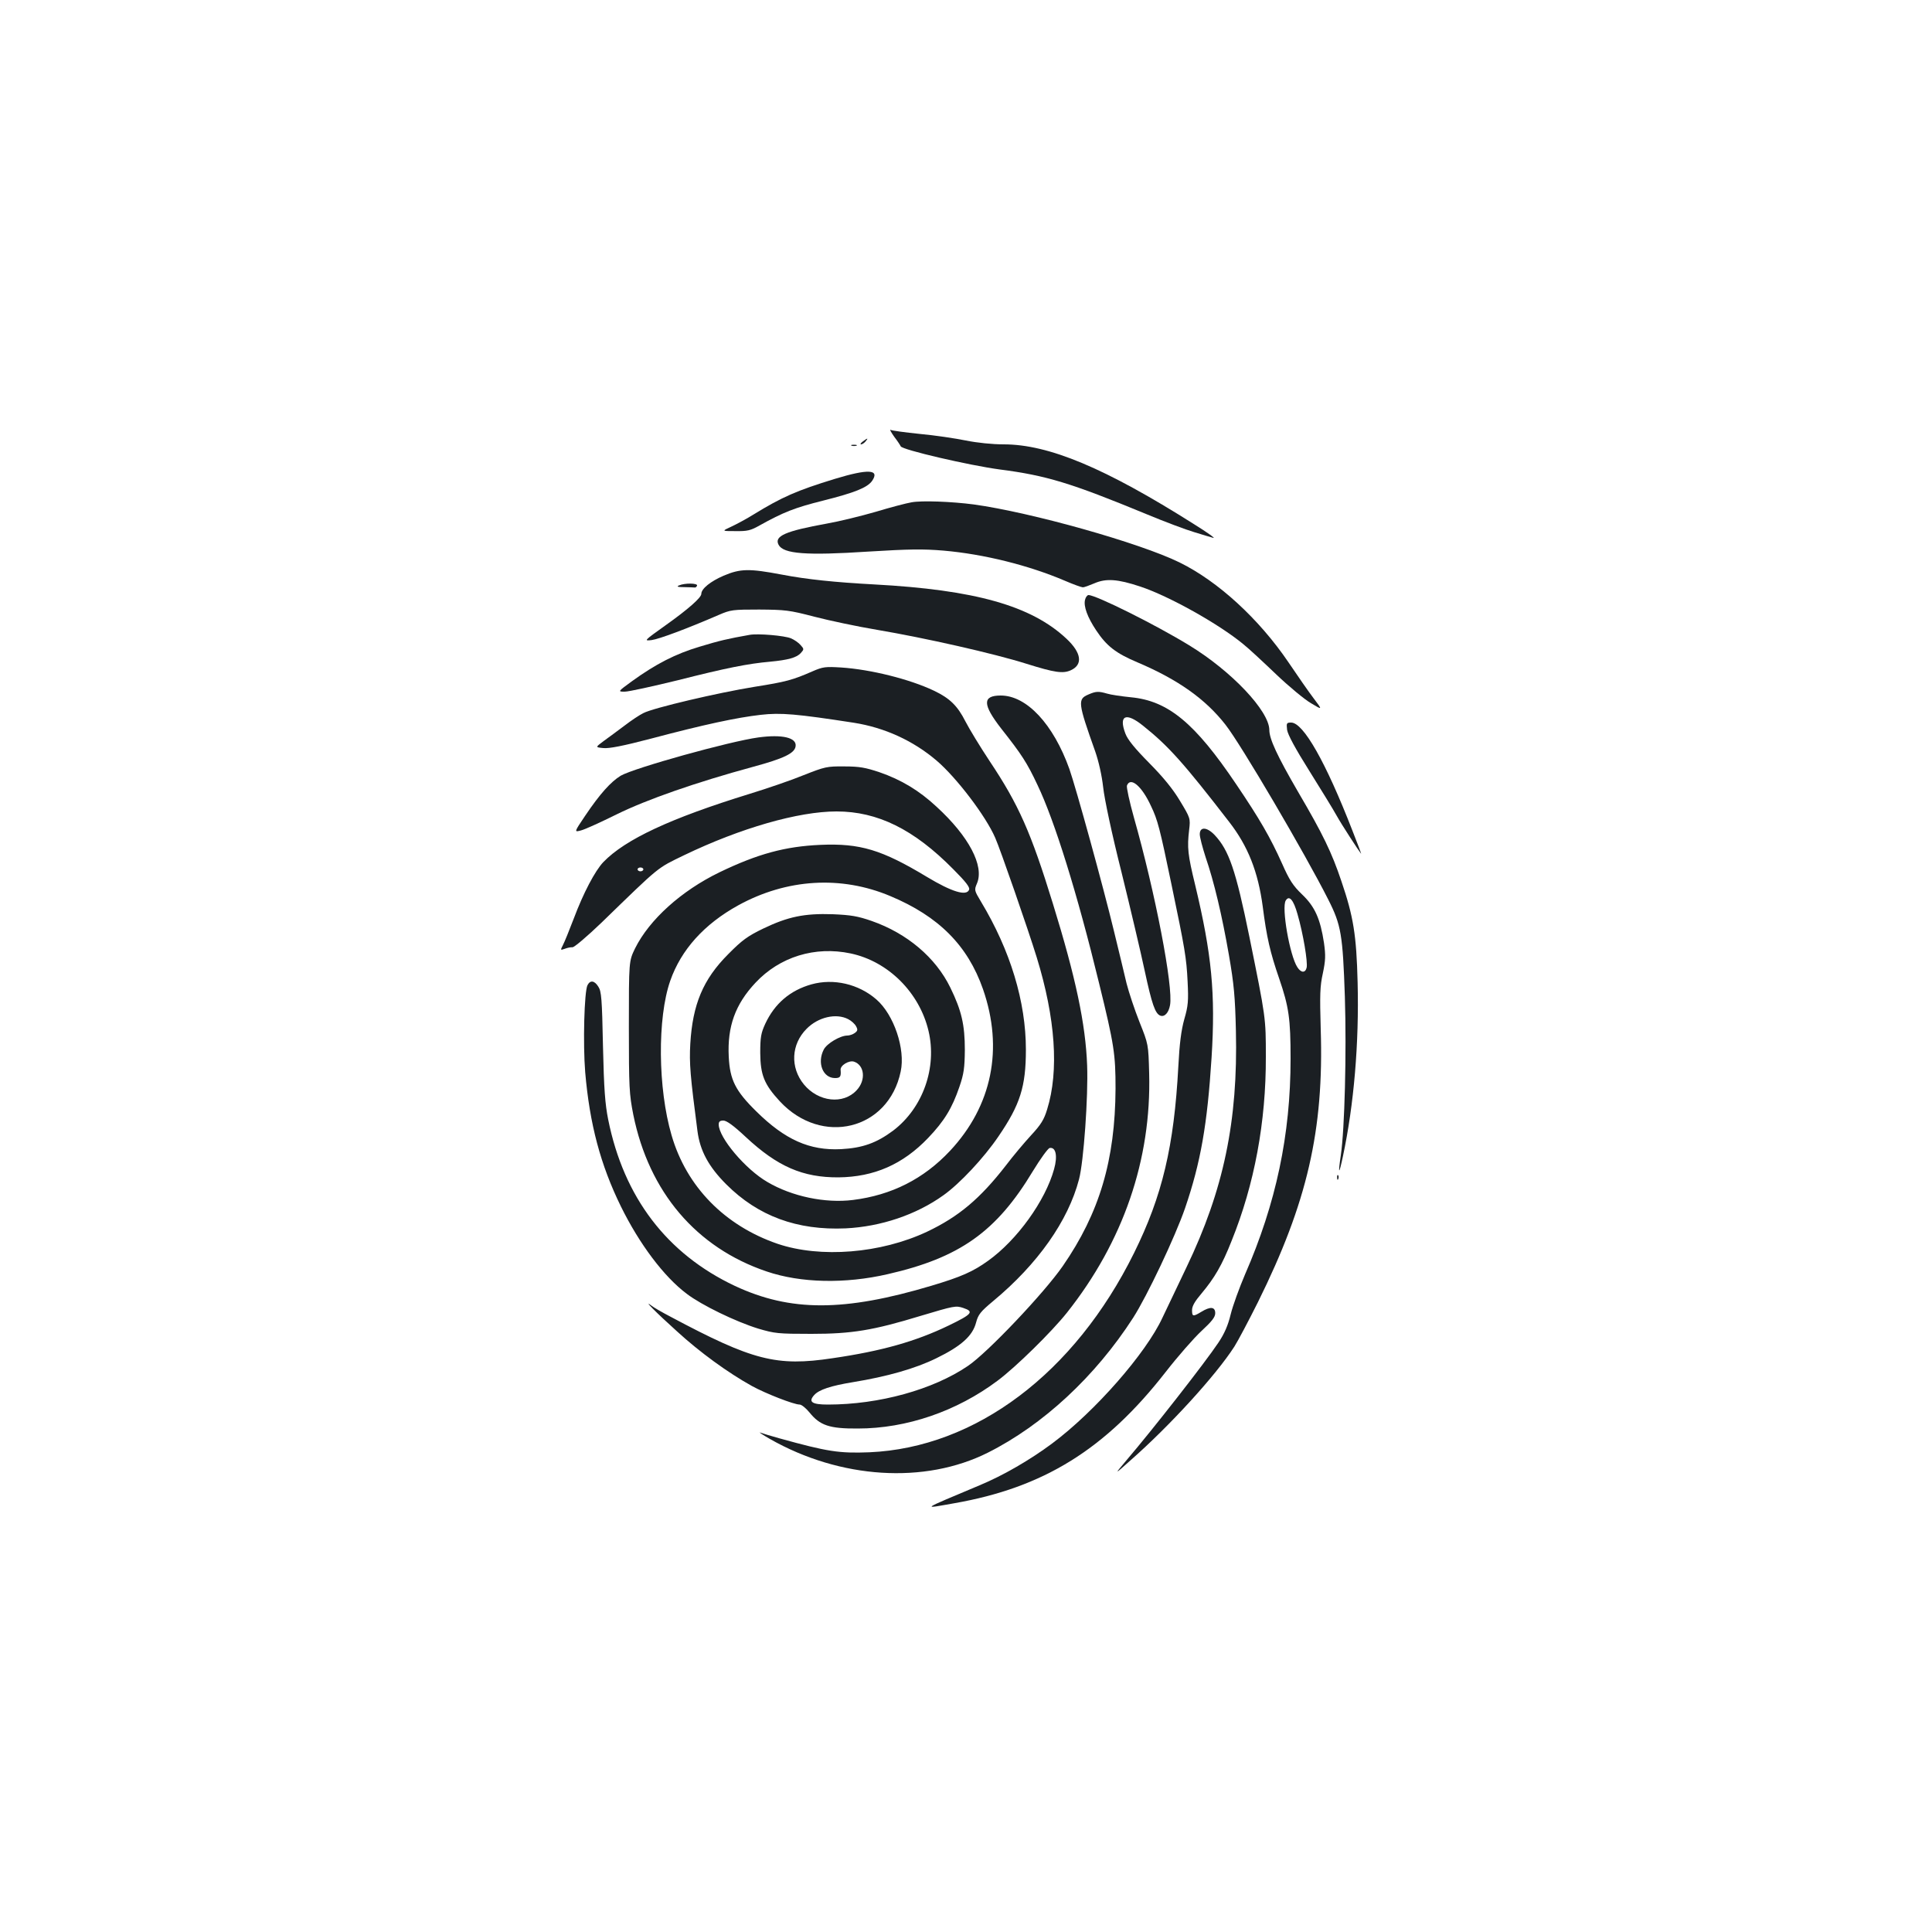 <?xml version="1.0" standalone="no"?>
<!DOCTYPE svg PUBLIC "-//W3C//DTD SVG 20010904//EN"
 "http://www.w3.org/TR/2001/REC-SVG-20010904/DTD/svg10.dtd">
<svg version="1.0" xmlns="http://www.w3.org/2000/svg"
 width="1000pt" height="1000pt" viewBox="0 0 1000 1000"
 preserveAspectRatio="xMidYMid meet">
<g transform="translate(0,1000) scale(0.1,-0.1)"
fill="#1b1f23" stroke="none">
<path d="M4628 7740 c17 -22 32 -45 34 -50 6 -18 356 -99 513 -120 240 -31
366 -69 756 -230 96 -40 208 -82 249 -94 41 -13 86 -26 100 -30 14 -4 -31 28
-100 71 -460 291 -752 413 -985 413 -58 0 -137 8 -196 20 -54 11 -161 27 -238
34 -77 8 -145 17 -151 21 -7 4 2 -12 18 -35z"/>
<path d="M4466 7715 c-11 -8 -15 -15 -9 -15 6 0 16 7 23 15 16 19 11 19 -14 0z"/>
<path d="M4408 7693 c6 -2 18 -2 25 0 6 3 1 5 -13 5 -14 0 -19 -2 -12 -5z"/>
<path d="M4320 7521 c-196 -60 -273 -94 -418 -183 -37 -23 -89 -51 -117 -64
-50 -23 -50 -23 21 -23 62 -1 79 3 125 29 124 69 182 92 330 129 163 41 228
67 253 102 41 60 -20 63 -194 10z"/>
<path d="M4718 7400 c-25 -4 -109 -26 -185 -49 -76 -22 -190 -50 -253 -61
-216 -39 -274 -65 -250 -110 25 -47 143 -56 464 -35 212 13 284 14 390 5 208
-18 441 -76 628 -156 44 -19 86 -34 93 -34 7 0 34 10 60 21 60 26 120 22 237
-17 148 -49 406 -193 533 -298 28 -22 104 -93 170 -156 66 -63 148 -131 181
-150 60 -36 60 -36 13 26 -26 34 -84 118 -130 186 -152 224 -364 419 -564 517
-206 101 -767 259 -1065 300 -114 15 -270 21 -322 11z"/>
<path d="M3745 7020 c-67 -29 -115 -67 -115 -94 0 -19 -66 -78 -187 -164 -111
-79 -111 -80 -70 -75 38 5 183 59 347 130 62 27 73 28 210 28 134 -1 155 -3
285 -37 77 -20 223 -51 325 -68 248 -42 603 -122 774 -176 144 -45 188 -52
229 -33 63 29 55 90 -23 163 -182 171 -474 253 -995 281 -203 11 -349 26 -479
51 -169 32 -214 31 -301 -6z"/>
<path d="M3515 6970 c-15 -6 -8 -9 28 -9 26 -1 50 -1 54 -2 4 0 9 4 11 10 4
13 -64 14 -93 1z"/>
<path d="M5616 6895 c-8 -33 12 -89 58 -158 54 -81 101 -118 215 -166 209 -89
350 -189 454 -322 79 -100 412 -667 532 -905 67 -132 75 -182 86 -504 9 -289
-1 -685 -21 -820 -15 -101 -10 -104 11 -5 57 268 84 585 76 900 -6 246 -22
342 -84 524 -50 149 -96 244 -224 462 -108 186 -149 274 -149 321 -1 98 -195
304 -415 438 -173 106 -482 260 -521 260 -6 0 -15 -11 -18 -25z"/>
<path d="M3880 6714 c-113 -20 -156 -30 -258 -61 -125 -37 -228 -90 -351 -179
-74 -54 -74 -54 -37 -54 20 0 143 27 274 59 252 64 364 86 477 96 95 9 138 21
160 45 17 19 17 21 -1 41 -10 12 -33 28 -50 35 -33 14 -171 26 -214 18z"/>
<path d="M4205 6525 c-103 -45 -136 -54 -300 -80 -186 -30 -524 -109 -575
-136 -19 -9 -64 -39 -99 -66 -35 -26 -83 -62 -107 -79 -43 -32 -43 -32 -1 -36
30 -3 102 11 247 49 275 73 444 109 567 123 104 12 185 5 483 -41 158 -25 306
-92 428 -196 102 -87 254 -286 303 -399 26 -58 171 -476 215 -619 97 -315 116
-588 54 -787 -16 -53 -32 -79 -83 -134 -35 -38 -94 -108 -131 -157 -133 -171
-243 -264 -407 -342 -240 -113 -552 -138 -774 -63 -274 94 -472 296 -549 562
-71 242 -74 607 -7 799 56 161 176 294 352 391 251 138 533 155 787 48 251
-105 401 -256 480 -482 107 -308 47 -604 -171 -837 -136 -145 -302 -229 -502
-254 -143 -18 -316 18 -443 93 -114 66 -252 230 -252 298 0 15 7 20 24 20 17
0 53 -26 116 -85 164 -153 295 -210 480 -209 184 2 333 67 464 204 84 88 124
154 162 265 23 67 27 98 28 190 0 131 -17 204 -75 323 -76 156 -224 281 -407
345 -72 25 -107 31 -202 35 -147 5 -232 -13 -359 -74 -81 -39 -110 -60 -182
-133 -130 -130 -184 -260 -196 -463 -6 -102 0 -169 37 -452 13 -102 58 -185
149 -276 165 -165 367 -239 618 -228 182 9 365 70 507 172 84 60 208 192 284
304 112 164 142 257 142 449 0 248 -80 513 -233 767 -34 57 -35 59 -20 94 38
90 -42 243 -209 396 -90 84 -183 140 -296 179 -72 24 -103 30 -182 30 -90 1
-101 -2 -210 -45 -63 -26 -189 -69 -280 -97 -409 -126 -643 -235 -757 -353
-43 -45 -104 -161 -153 -292 -23 -60 -48 -122 -56 -137 -14 -28 -14 -28 9 -20
13 5 31 9 40 8 9 -1 77 57 151 128 307 298 284 279 428 349 291 140 590 226
788 226 212 0 400 -92 604 -299 66 -66 87 -94 82 -106 -13 -35 -90 -11 -218
66 -234 141 -346 175 -552 166 -181 -8 -323 -46 -522 -142 -198 -96 -363 -245
-437 -394 -32 -66 -32 -66 -32 -406 0 -316 2 -348 23 -455 81 -400 326 -688
690 -811 176 -60 406 -65 627 -14 372 85 562 219 751 533 39 64 78 118 87 120
32 6 42 -41 23 -109 -45 -164 -192 -368 -342 -475 -78 -56 -139 -83 -293 -129
-452 -135 -730 -135 -1017 -1 -352 166 -575 458 -656 861 -16 80 -22 157 -27
380 -5 245 -8 284 -24 308 -20 32 -42 35 -56 8 -17 -32 -24 -305 -12 -451 23
-268 79 -479 185 -695 95 -193 222 -363 341 -452 76 -58 253 -144 370 -180 85
-25 101 -27 275 -27 209 0 319 18 565 93 174 52 182 54 221 41 57 -19 46 -32
-76 -91 -170 -82 -346 -132 -600 -169 -291 -44 -414 -12 -838 214 -46 24 -91
50 -100 58 -48 37 23 -35 132 -133 118 -108 262 -213 388 -283 71 -39 217 -96
247 -96 10 0 33 -19 51 -41 54 -67 103 -84 250 -83 252 0 512 89 724 248 95
71 279 252 358 351 292 368 438 793 426 1240 -4 150 -4 150 -50 265 -25 63
-55 153 -67 200 -11 47 -40 168 -65 270 -56 232 -196 740 -231 840 -83 232
-221 380 -355 380 -96 0 -95 -46 3 -172 105 -133 133 -176 187 -291 89 -186
206 -562 319 -1027 78 -318 85 -366 85 -545 -2 -370 -83 -643 -273 -918 -97
-140 -390 -449 -491 -517 -181 -123 -460 -200 -725 -200 -83 0 -103 14 -70 50
25 27 84 47 200 66 177 29 322 70 432 124 127 62 187 115 205 184 11 42 23 57
89 112 230 191 388 415 444 630 24 90 48 428 42 589 -8 215 -59 455 -177 837
-114 370 -177 513 -328 739 -49 74 -105 166 -125 205 -41 81 -81 120 -163 159
-126 60 -328 110 -479 120 -82 5 -95 4 -150 -20z m-875 -1025 c0 -5 -7 -10
-15 -10 -8 0 -15 5 -15 10 0 6 7 10 15 10 8 0 15 -4 15 -10z m1073 -435 c194
-41 356 -202 403 -401 45 -190 -29 -399 -183 -516 -86 -64 -158 -90 -270 -96
-163 -8 -290 49 -438 195 -109 107 -137 164 -143 283 -8 157 34 272 138 383
126 135 309 191 493 152z"/>
<path d="M4200 4905 c-110 -31 -190 -99 -239 -204 -22 -48 -26 -69 -26 -151 1
-114 20 -162 101 -250 217 -234 563 -149 626 154 25 116 -35 294 -126 373 -92
80 -221 110 -336 78z m190 -180 c16 -8 35 -25 41 -37 10 -18 8 -24 -7 -35 -10
-7 -27 -13 -38 -13 -37 0 -106 -41 -122 -72 -36 -69 -5 -148 58 -148 27 0 32
7 29 42 -3 23 43 51 69 43 55 -18 63 -96 14 -148 -69 -75 -198 -61 -273 30
-72 88 -66 208 14 288 60 61 153 82 215 50z"/>
<path d="M5633 6405 c-56 -24 -54 -42 36 -295 18 -52 34 -123 41 -185 6 -58
45 -242 95 -440 46 -187 100 -416 120 -510 37 -172 54 -222 81 -232 22 -8 43
15 50 54 18 94 -77 585 -187 972 -23 82 -39 156 -36 165 18 47 77 -2 125 -107
34 -71 45 -113 106 -407 69 -331 77 -377 83 -500 5 -100 3 -126 -17 -195 -16
-57 -25 -127 -31 -245 -22 -413 -83 -670 -229 -965 -308 -623 -820 -1008
-1370 -1032 -157 -6 -216 3 -465 72 -44 12 -89 26 -100 30 -11 4 12 -11 50
-33 364 -207 801 -235 1128 -71 285 143 556 394 752 698 72 112 218 420 269
568 81 237 115 433 137 778 21 333 1 536 -85 895 -38 156 -42 192 -31 285 7
59 6 61 -47 149 -37 62 -86 122 -159 196 -75 76 -112 121 -124 153 -36 95 3
112 91 41 132 -105 212 -195 446 -498 98 -126 150 -259 174 -439 20 -157 38
-236 85 -372 50 -146 59 -207 59 -415 0 -394 -75 -748 -236 -1117 -29 -68 -63
-161 -74 -206 -14 -58 -33 -101 -64 -147 -68 -102 -340 -450 -476 -609 -64
-76 -64 -76 20 -1 205 180 443 441 539 590 19 30 74 134 122 230 255 515 342
889 325 1414 -5 177 -4 221 11 288 14 67 15 92 6 157 -19 125 -47 188 -113
251 -47 45 -66 74 -104 160 -61 136 -116 231 -237 410 -214 318 -353 433 -546
451 -49 5 -104 13 -123 19 -45 13 -58 12 -97 -5z m1083 -1137 c29 -100 54
-249 47 -277 -7 -28 -29 -27 -48 3 -39 59 -83 309 -60 345 18 29 40 4 61 -71z"/>
<path d="M6662 6222 c4 -25 42 -96 115 -212 60 -96 124 -200 141 -231 26 -47
116 -185 127 -198 2 -2 -18 52 -45 120 -138 355 -254 559 -317 559 -24 0 -25
-3 -21 -38z"/>
<path d="M3925 6183 c-148 -20 -643 -158 -712 -198 -51 -31 -108 -94 -184
-207 -58 -86 -58 -86 -21 -76 20 5 103 43 184 83 156 77 412 166 706 246 159
43 215 70 220 106 7 45 -69 63 -193 46z"/>
<path d="M6210 5682 c0 -16 14 -68 30 -118 44 -128 85 -301 121 -508 26 -150
32 -217 36 -391 11 -467 -63 -823 -256 -1225 -49 -102 -104 -219 -124 -260
-85 -184 -349 -486 -572 -652 -113 -84 -252 -165 -375 -216 -311 -131 -298
-122 -132 -93 464 81 783 279 1095 679 63 81 147 177 186 213 54 50 71 72 71
92 0 33 -25 36 -72 7 -43 -26 -48 -25 -48 9 0 21 15 46 49 86 67 80 106 146
156 273 118 292 178 615 177 952 0 203 0 201 -85 620 -71 348 -106 449 -180
528 -40 42 -77 44 -77 4z"/>
<path d="M6921 3904 c0 -11 3 -14 6 -6 3 7 2 16 -1 19 -3 4 -6 -2 -5 -13z"/>
</g>
</svg>
